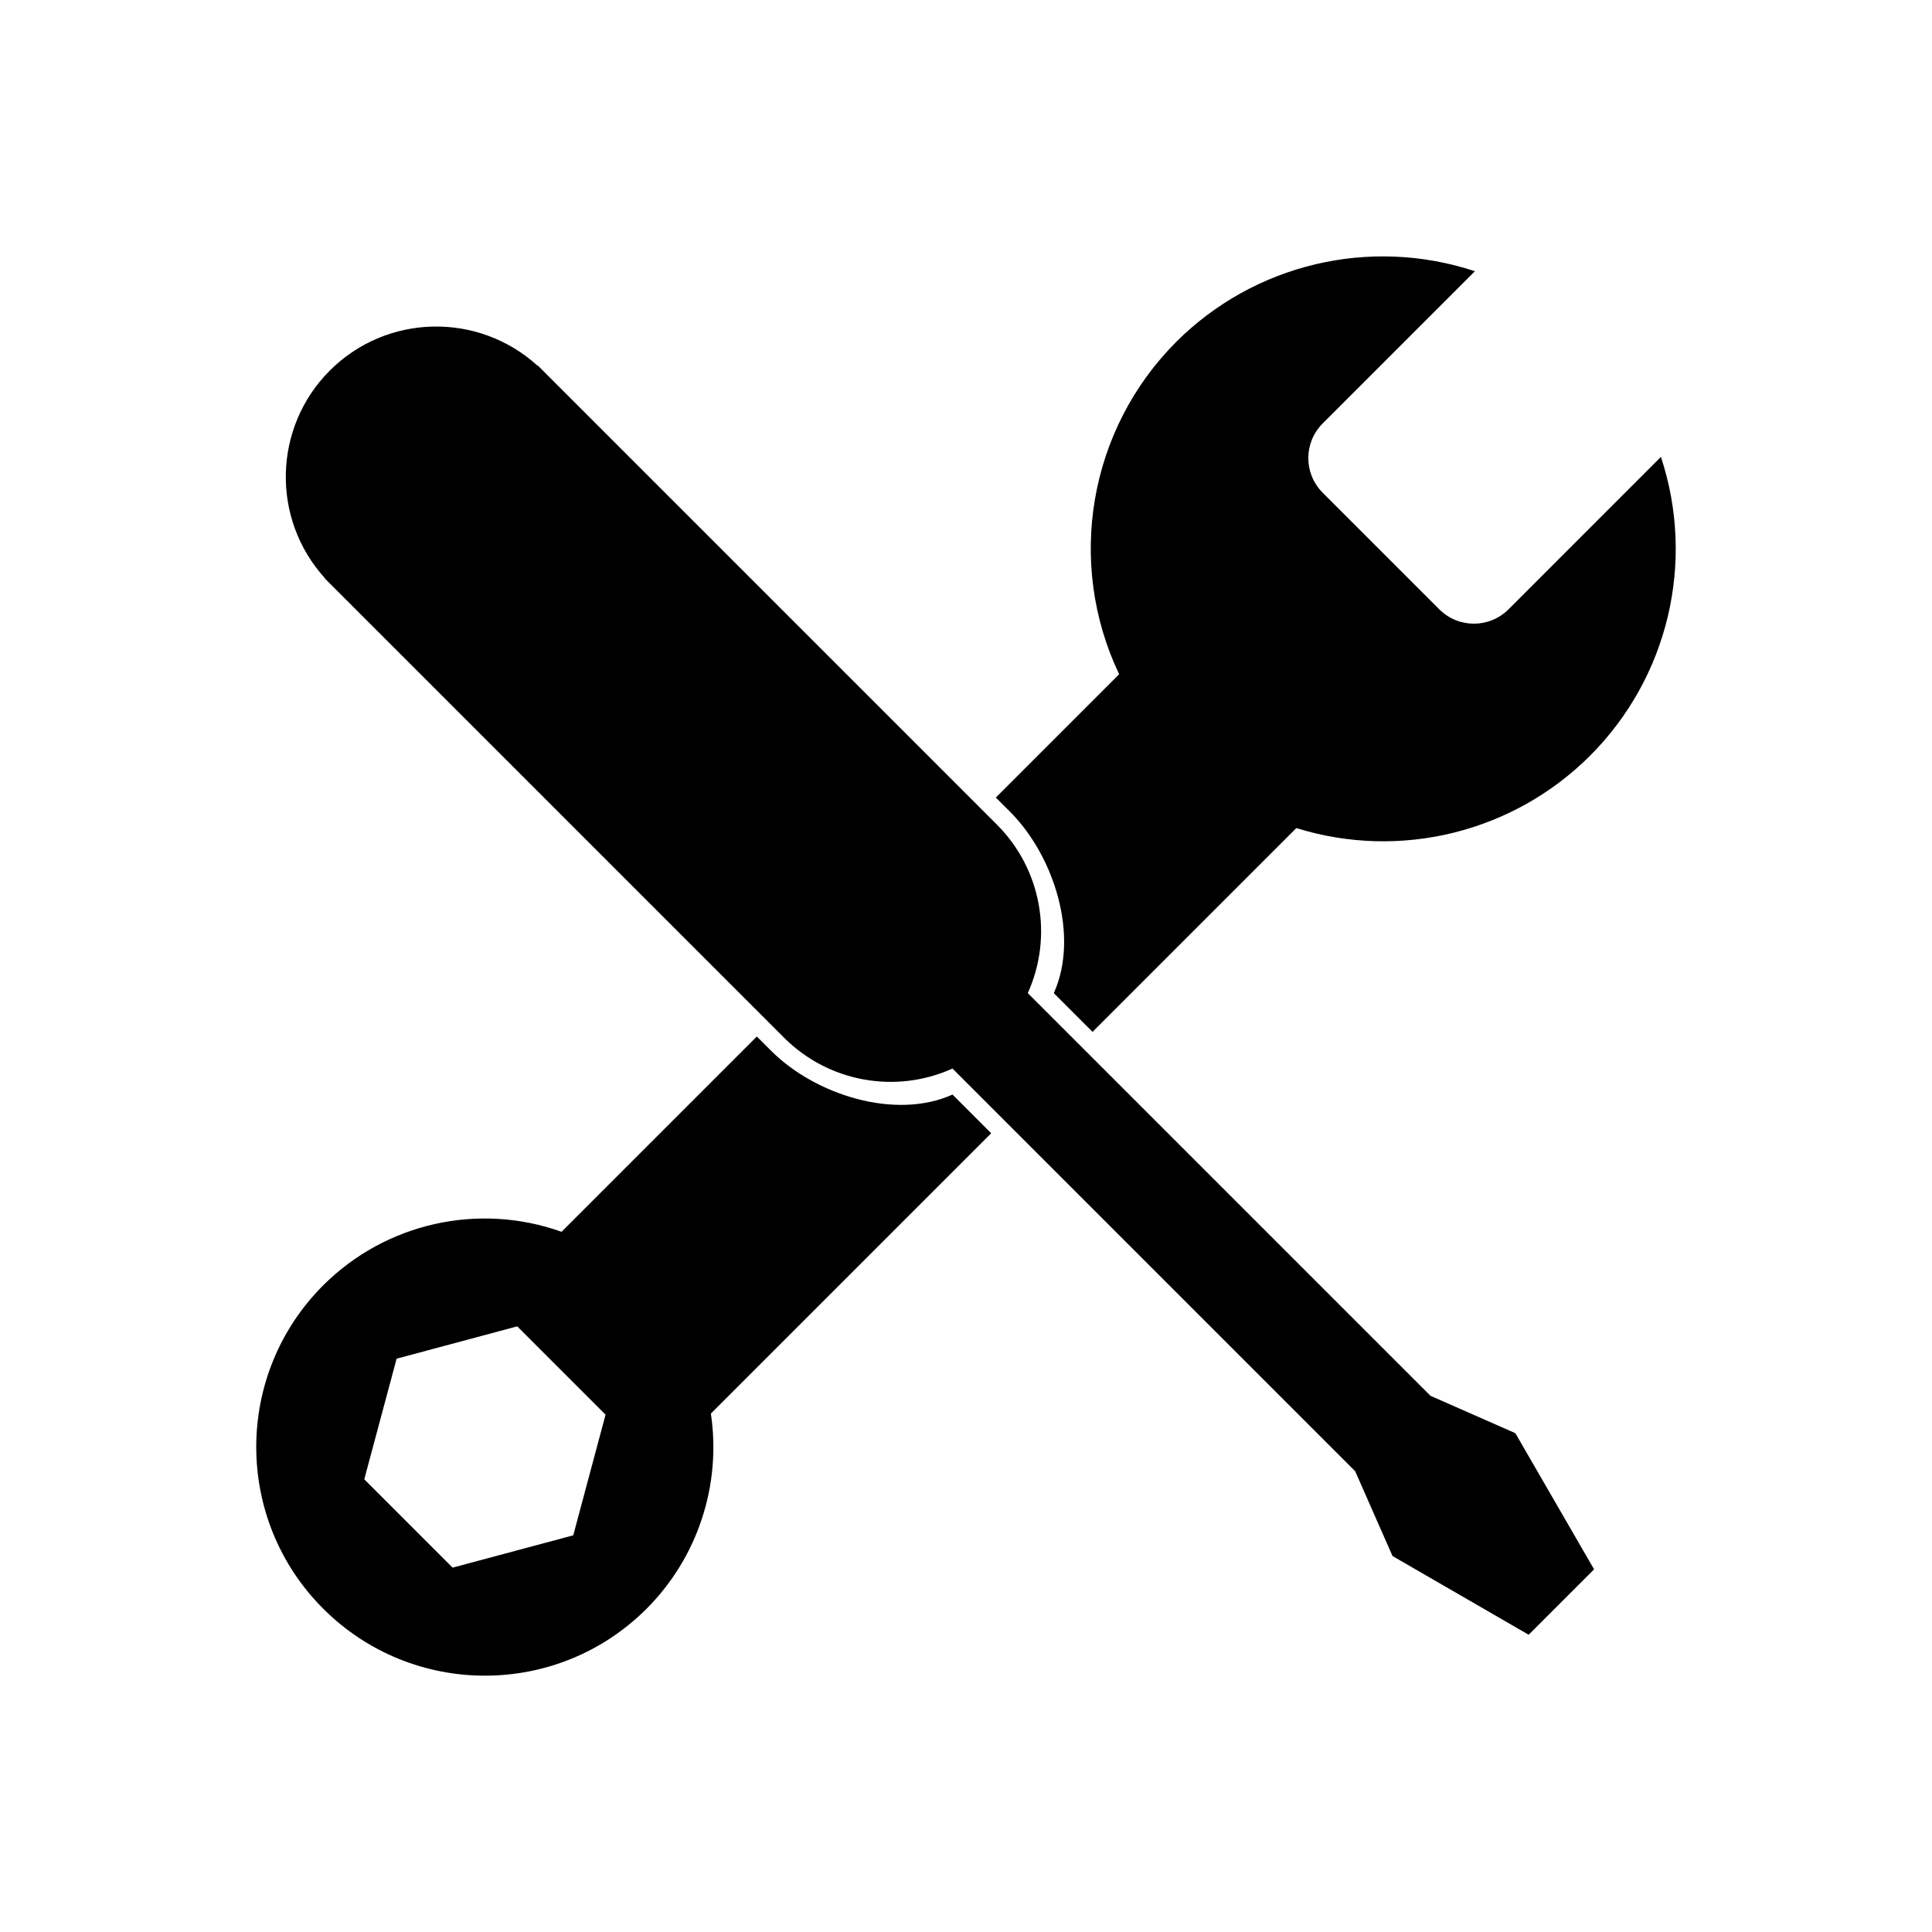 <?xml version="1.0" encoding="UTF-8" standalone="no"?>
<!-- Created with Inkscape (http://www.inkscape.org/) -->

<svg
   xmlns:dc="http://purl.org/dc/elements/1.1/"
   xmlns:cc="http://creativecommons.org/ns#"
   xmlns:rdf="http://www.w3.org/1999/02/22-rdf-syntax-ns#"
   xmlns:svg="http://www.w3.org/2000/svg"
   xmlns="http://www.w3.org/2000/svg"
   xmlns:sodipodi="http://sodipodi.sourceforge.net/DTD/sodipodi-0.dtd"
   xmlns:inkscape="http://www.inkscape.org/namespaces/inkscape"
   width="209.998"
   height="210"
   viewBox="0 0 55.562 55.562"
   version="1.1"
   id="svg839"
   inkscape:version="0.92.2 (5c3e80d, 2017-08-06)"
   sodipodi:docname="icono-servicio-tecnico.svg">
  <defs
     id="defs833" />
  <sodipodi:namedview
     id="base"
     pagecolor="#ffffff"
     bordercolor="#666666"
     borderopacity="1.0"
     inkscape:pageopacity="0.0"
     inkscape:pageshadow="2"
     inkscape:zoom="1.5601662"
     inkscape:cx="398.95986"
     inkscape:cy="-56.186663"
     inkscape:document-units="mm"
     inkscape:current-layer="layer1"
     showgrid="false"
     fit-margin-top="5"
     fit-margin-left="5"
     fit-margin-right="5"
     fit-margin-bottom="5"
     units="px"
     inkscape:window-width="1920"
     inkscape:window-height="1058"
     inkscape:window-x="-8"
     inkscape:window-y="-8"
     inkscape:window-maximized="1"
     showguides="false" />
  <g
     inkscape:label="Capa 1"
     inkscape:groupmode="layer"
     id="layer1"
     transform="translate(-9.689,-85.275)">
    <path
       inkscape:connector-curvature="0"
       id="path865"
       d="m 57.455,98.414 c 0.999,3.02 0.211,6.345 -2.038,8.594 -2.211,2.208 -5.464,3.01 -8.447,2.081 l -5.861,5.861 -1.114,-1.114 c 0.74,-1.64 0.014,-3.94 -1.256,-5.214 l -0.411,-0.411 3.546,-3.546 c -1.528,-3.213 -0.871,-7.04 1.642,-9.559 2.25,-2.244 5.572,-3.03 8.589,-2.031 l -4.376,4.376 c -0.553,0.553 -0.553,1.442 0,1.995 l 3.35,3.35 c 0.553,0.553 1.443,0.553 1.995,2.9e-4 z M 38.365,108.996 c 1.27,1.274 1.622,3.2 0.882,4.839 l 11.582,11.582 2.435,1.072 -0.001,0.01 0.01,-7.9e-4 2.26,3.909 -1.881,1.881 -3.909,-2.26 2.91e-4,-0.01 -0.009,8e-4 -1.072,-2.434 -11.58,-11.58 c -1.641,0.74 -3.569,0.388 -4.842,-0.885 -4.573,-4.574 -9.28,-9.279 -13.214,-13.214 l 0.005,-0.005 c -1.551,-1.71 -1.488,-4.338 0.144,-5.971 1.634,-1.63 4.259,-1.692 5.969,-0.141 l 0.007,-0.007 z m -0.171,8.87 -8.061,8.061 c 0.306,2.058 -0.379,4.139 -1.848,5.612 -2.568,2.568 -6.732,2.568 -9.3,2.7e-4 -2.569,-2.568 -2.569,-6.732 -2.65e-4,-9.301 1.796,-1.792 4.464,-2.391 6.854,-1.539 l 5.616,-5.616 c 0.143,0.143 0.269,0.269 0.411,0.411 1.273,1.272 3.575,1.999 5.216,1.259 z m -11.09,8.093 -2.54,-2.54 -3.469,0.93 -0.93,3.469 2.54,2.54 3.47,-0.929 z"
       style="fill:#000000;fill-opacity:1;stroke:none;stroke-width:0.25;stroke-linecap:round;stroke-miterlimit:3.864;stroke-dasharray:none;stroke-dashoffset:0;stroke-opacity:1" />
  </g>
</svg>

